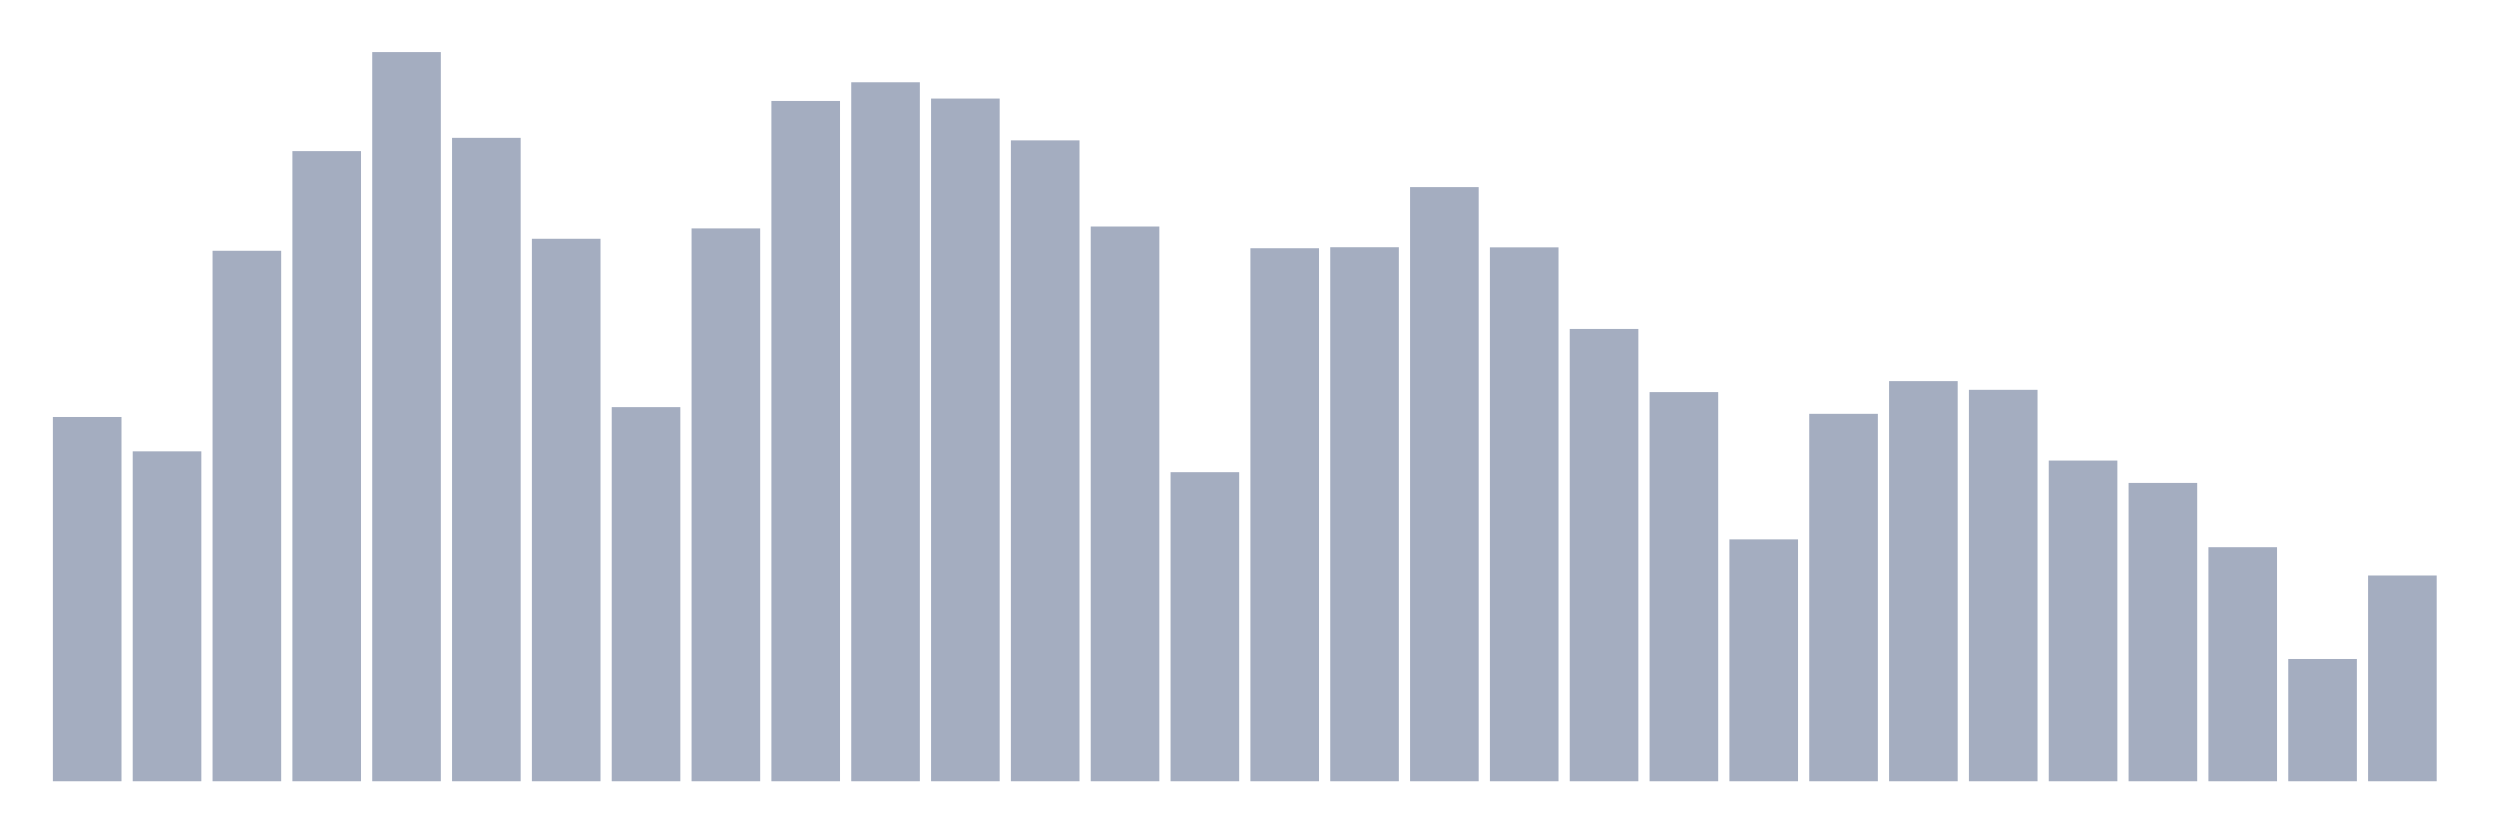 <svg xmlns="http://www.w3.org/2000/svg" viewBox="0 0 480 160"><g transform="translate(10,10)"><rect class="bar" x="0.153" width="13.175" y="70.061" height="69.939" fill="rgb(164,173,192)"></rect><rect class="bar" x="15.482" width="13.175" y="76.657" height="63.343" fill="rgb(164,173,192)"></rect><rect class="bar" x="30.81" width="13.175" y="38.147" height="101.853" fill="rgb(164,173,192)"></rect><rect class="bar" x="46.138" width="13.175" y="19.013" height="120.987" fill="rgb(164,173,192)"></rect><rect class="bar" x="61.466" width="13.175" y="0" height="140" fill="rgb(164,173,192)"></rect><rect class="bar" x="76.794" width="13.175" y="16.466" height="123.534" fill="rgb(164,173,192)"></rect><rect class="bar" x="92.123" width="13.175" y="35.843" height="104.157" fill="rgb(164,173,192)"></rect><rect class="bar" x="107.451" width="13.175" y="68.169" height="71.831" fill="rgb(164,173,192)"></rect><rect class="bar" x="122.779" width="13.175" y="33.854" height="106.146" fill="rgb(164,173,192)"></rect><rect class="bar" x="138.107" width="13.175" y="9.385" height="130.615" fill="rgb(164,173,192)"></rect><rect class="bar" x="153.436" width="13.175" y="5.796" height="134.204" fill="rgb(164,173,192)"></rect><rect class="bar" x="168.764" width="13.175" y="8.924" height="131.076" fill="rgb(164,173,192)"></rect><rect class="bar" x="184.092" width="13.175" y="16.951" height="123.049" fill="rgb(164,173,192)"></rect><rect class="bar" x="199.42" width="13.175" y="33.49" height="106.51" fill="rgb(164,173,192)"></rect><rect class="bar" x="214.748" width="13.175" y="80.658" height="59.342" fill="rgb(164,173,192)"></rect><rect class="bar" x="230.077" width="13.175" y="37.662" height="102.338" fill="rgb(164,173,192)"></rect><rect class="bar" x="245.405" width="13.175" y="37.468" height="102.532" fill="rgb(164,173,192)"></rect><rect class="bar" x="260.733" width="13.175" y="25.924" height="114.076" fill="rgb(164,173,192)"></rect><rect class="bar" x="276.061" width="13.175" y="37.492" height="102.508" fill="rgb(164,173,192)"></rect><rect class="bar" x="291.39" width="13.175" y="53.158" height="86.842" fill="rgb(164,173,192)"></rect><rect class="bar" x="306.718" width="13.175" y="65.283" height="74.717" fill="rgb(164,173,192)"></rect><rect class="bar" x="322.046" width="13.175" y="93.56" height="46.44" fill="rgb(164,173,192)"></rect><rect class="bar" x="337.374" width="13.175" y="69.454" height="70.546" fill="rgb(164,173,192)"></rect><rect class="bar" x="352.702" width="13.175" y="63.173" height="76.827" fill="rgb(164,173,192)"></rect><rect class="bar" x="368.031" width="13.175" y="64.847" height="75.153" fill="rgb(164,173,192)"></rect><rect class="bar" x="383.359" width="13.175" y="78.427" height="61.573" fill="rgb(164,173,192)"></rect><rect class="bar" x="398.687" width="13.175" y="82.72" height="57.28" fill="rgb(164,173,192)"></rect><rect class="bar" x="414.015" width="13.175" y="95.063" height="44.937" fill="rgb(164,173,192)"></rect><rect class="bar" x="429.344" width="13.175" y="116.525" height="23.475" fill="rgb(164,173,192)"></rect><rect class="bar" x="444.672" width="13.175" y="100.495" height="39.505" fill="rgb(164,173,192)"></rect></g></svg>